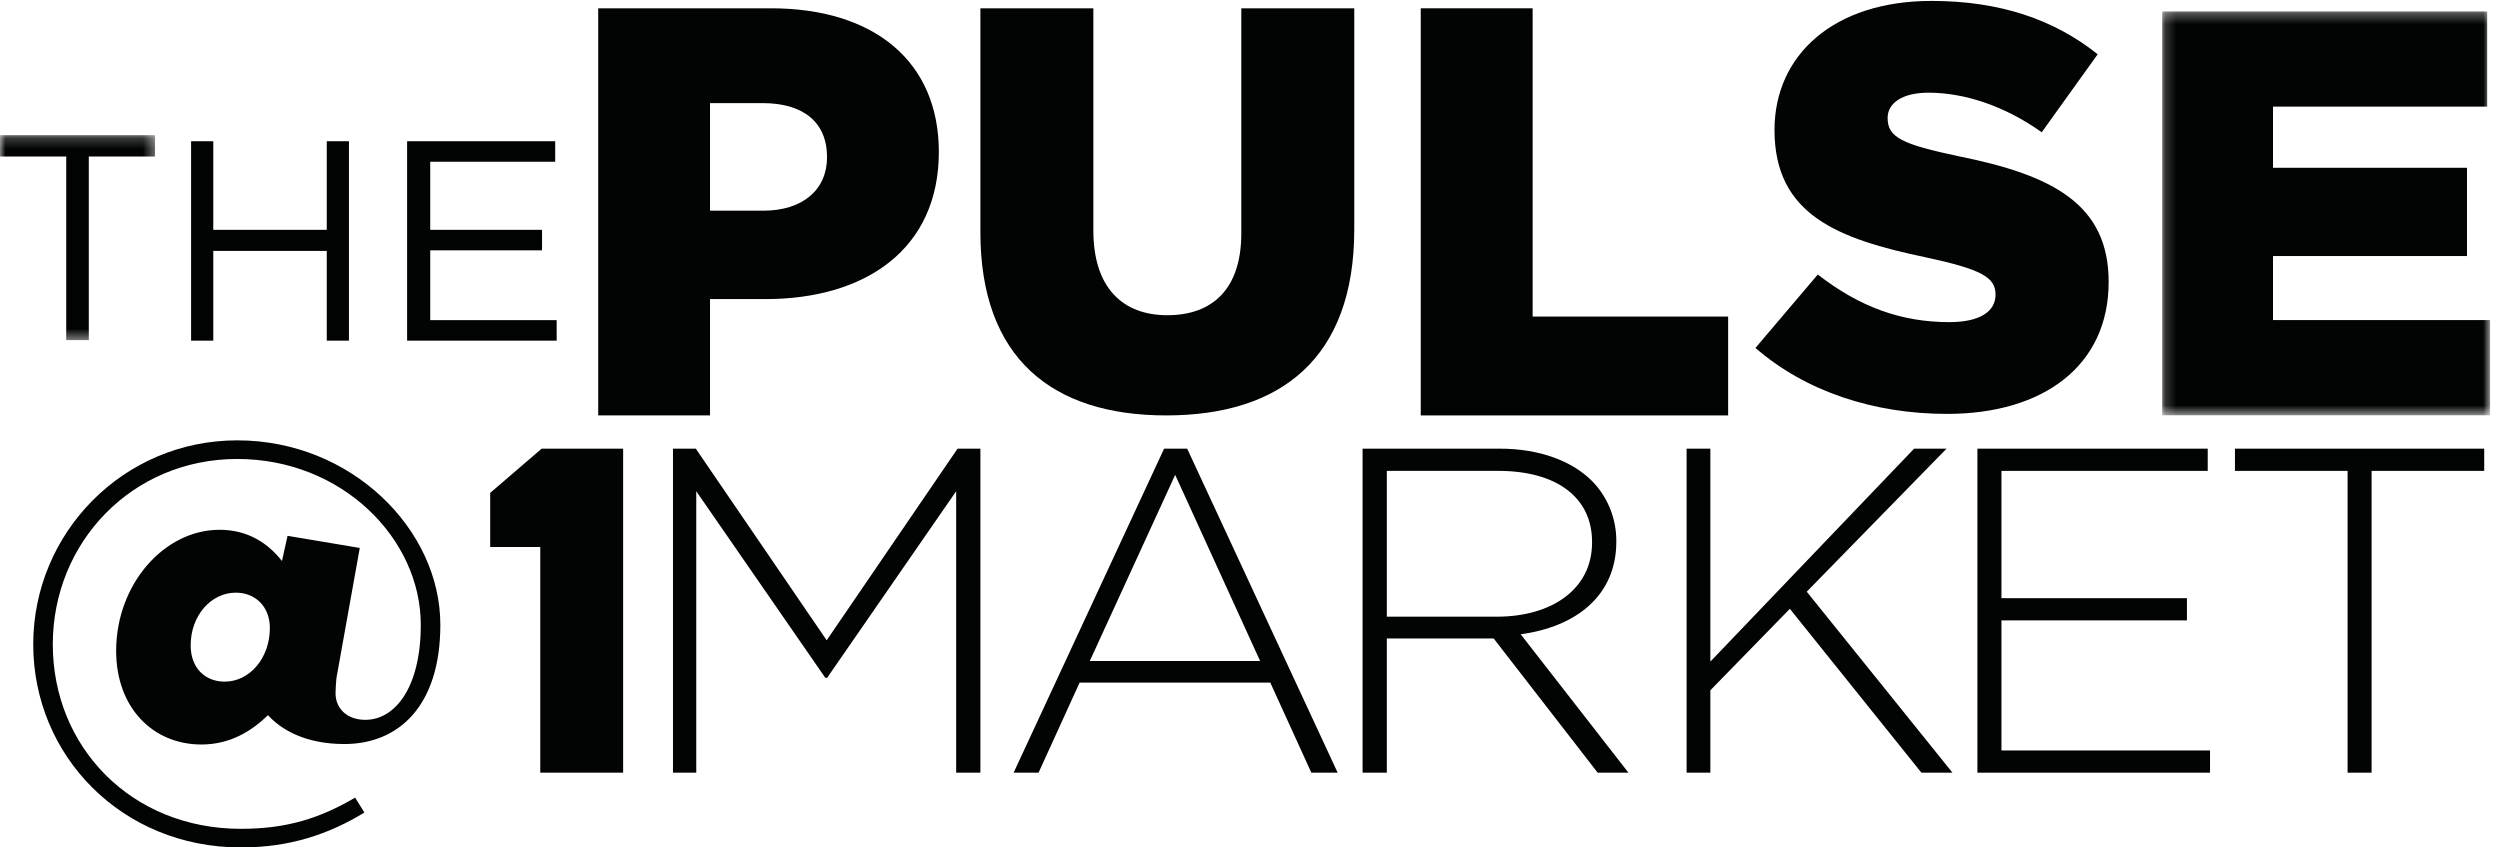 <?xml version="1.0" encoding="UTF-8"?>
<svg width="236px" height="80px" viewBox="0 0 236 80" version="1.1" xmlns="http://www.w3.org/2000/svg" xmlns:xlink="http://www.w3.org/1999/xlink">
    <!-- Generator: Sketch 46.2 (44496) - http://www.bohemiancoding.com/sketch -->
    <title>Page 1</title>
    <desc>Created with Sketch.</desc>
    <defs>
        <polygon id="path-1" points="31.141 38.417 31.141 0.295 0.188 0.295 0.188 38.417 31.141 38.417"></polygon>
        <polygon id="path-3" points="1.34639485e-20 0.208 1.34639485e-20 19.557 14.635 19.557 14.635 0.208 0 0.208"></polygon>
    </defs>
    <g id="Article---Headers" stroke="none" stroke-width="1" fill="none" fill-rule="evenodd">
        <g id="1440---Article-Header---Special-Reports-Horizontal" transform="translate(-185, -332)">
            <g id="Group-11" transform="translate(0, 232)">
                <g id="Group-10">
                    <g id="Page-1" transform="translate(185, 100)">
                        <path d="M22.265,55.947 C19.891,55.947 17.999,58.146 17.999,60.915 C17.999,63.115 19.406,64.346 21.21,64.346 C23.583,64.346 25.475,62.104 25.475,59.289 C25.475,57.222 24.067,55.947 22.265,55.947 M32.511,70.237 C28.817,70.237 26.53,68.874 25.299,67.511 C23.804,68.963 21.782,70.281 19.011,70.281 C14.437,70.281 10.964,66.808 10.964,61.444 C10.964,55.156 15.493,50.011 20.726,50.011 C23.452,50.011 25.342,51.33 26.618,52.958 L27.146,50.582 L33.963,51.726 L31.763,63.994 C31.718,64.389 31.675,65.05 31.675,65.445 C31.675,66.852 32.73,67.952 34.488,67.952 C37.26,67.952 39.722,64.961 39.722,58.98 C39.722,50.847 32.291,43.327 22.396,43.327 C12.459,43.327 4.984,51.199 4.984,60.828 C4.984,70.502 12.371,78.241 22.748,78.241 C27.101,78.241 30.224,77.23 33.522,75.296 L34.401,76.702 C31.015,78.768 27.322,80 22.748,80 C11.491,80 3.137,71.337 3.137,60.828 C3.137,50.319 11.623,41.569 22.396,41.569 C33.17,41.569 41.569,49.967 41.569,58.98 C41.569,66.72 37.568,70.237 32.511,70.237" id="Fill-1" fill="#020303"></path>
                        <polygon id="Fill-3" fill="#020303" points="63.529 42.353 65.683 42.353 78.039 60.444 90.394 42.353 92.549 42.353 92.549 72.941 90.262 72.941 90.262 46.373 78.082 63.983 77.906 63.983 65.727 46.373 65.727 72.941 63.529 72.941"></polygon>
                        <path d="M118.955,62.398 L110.937,44.826 L102.876,62.398 L118.955,62.398 Z M109.891,42.353 L112.069,42.353 L126.275,72.941 L123.791,72.941 L119.914,64.437 L101.917,64.437 L98.04,72.941 L95.686,72.941 L109.891,42.353 Z" id="Fill-5" fill="#020303"></path>
                        <path d="M141.309,58.215 C146.46,58.215 150.29,55.636 150.29,51.223 L150.29,51.137 C150.29,47.028 147.032,44.451 141.441,44.451 L130.917,44.451 L130.917,58.215 L141.309,58.215 Z M128.627,42.353 L141.572,42.353 C145.359,42.353 148.396,43.532 150.246,45.368 C151.7,46.809 152.581,48.864 152.581,51.049 L152.581,51.137 C152.581,56.25 148.75,59.177 143.553,59.875 L153.725,72.941 L150.819,72.941 L141,60.269 L130.917,60.269 L130.917,72.941 L128.627,72.941 L128.627,42.353 Z" id="Fill-7" fill="#020303"></path>
                        <polygon id="Fill-9" fill="#020303" points="159.216 42.353 161.458 42.353 161.458 62.454 180.691 42.353 183.754 42.353 170.557 55.855 184.314 72.941 181.381 72.941 168.961 57.472 161.458 65.163 161.458 72.941 159.216 72.941"></polygon>
                        <polygon id="Fill-11" fill="#020303" points="186.667 42.353 208.409 42.353 208.409 44.451 188.937 44.451 188.937 56.468 206.446 56.468 206.446 58.565 188.937 58.565 188.937 70.844 208.627 70.844 208.627 72.941 186.667 72.941"></polygon>
                        <polygon id="Fill-13" fill="#020303" points="221.612 44.451 210.98 44.451 210.98 42.353 234.51 42.353 234.51 44.451 223.878 44.451 223.878 72.941 221.612 72.941"></polygon>
                        <polygon id="Fill-15" fill="#020303" points="51.001 51.635 46.275 51.635 46.275 46.527 51.133 42.353 58.824 42.353 58.824 72.941 51.001 72.941"></polygon>
                        <path d="M71.978,9.733 L67.026,9.733 L67.026,19.89 L72.032,19.89 C75.786,19.89 78.072,17.914 78.072,14.839 C78.072,11.49 75.786,9.733 71.978,9.733 M72.25,28.235 L67.026,28.235 L67.026,39.216 L56.471,39.216 L56.471,0.784 L72.794,0.784 C82.425,0.784 88.627,5.725 88.627,14.345 C88.627,23.514 81.717,28.235 72.25,28.235" id="Fill-17" fill="#020303"></path>
                        <path d="M127.843,21.648 C127.843,33.865 120.86,39.216 110.088,39.216 C99.316,39.216 92.549,33.811 92.549,21.919 L92.549,0.784 L103.213,0.784 L103.213,21.757 C103.213,27.162 105.974,29.756 110.196,29.756 C114.418,29.756 117.179,27.324 117.179,22.027 L117.179,0.784 L127.843,0.784 L127.843,21.648 Z" id="Fill-19" fill="#020303"></path>
                        <polygon id="Fill-21" fill="#020303" points="134.118 0.784 144.68 0.784 144.68 29.883 163.137 29.883 163.137 39.216 134.118 39.216"></polygon>
                        <g id="Group-25" transform="translate(165.49, 0)" fill="#020303">
                            <path d="M19.457,14.761 C28.337,16.548 33.567,19.309 33.567,26.619 C33.567,34.524 27.411,39.072 18.312,39.072 C11.394,39.072 4.965,36.961 0.225,32.846 L6.109,25.915 C10.086,29.001 14.009,30.409 18.531,30.409 C21.364,30.409 22.889,29.434 22.889,27.81 C22.889,26.186 21.582,25.427 16.297,24.291 C8.015,22.558 2.023,20.284 2.023,12.27 C2.023,5.177 7.634,0.087 16.842,0.087 C23.271,0.087 28.392,1.82 32.532,5.123 L27.248,12.487 C23.761,9.996 19.947,8.75 16.569,8.75 C14.009,8.75 12.701,9.779 12.701,11.133 C12.701,12.974 14.063,13.624 19.457,14.761" id="Fill-23"></path>
                        </g>
                        <g id="Group-28" transform="translate(203.922, 0.784)">
                            <mask id="mask-2" fill="white">
                                <use xlink:href="#path-1"></use>
                            </mask>
                            <g id="Clip-27"></g>
                            <polygon id="Fill-26" fill="#020303" mask="url(#mask-2)" points="30.869 9.281 10.65 9.281 10.65 15.054 28.961 15.054 28.961 23.386 10.65 23.386 10.65 29.431 31.141 29.431 31.141 38.417 0.188 38.417 0.188 0.295 30.869 0.295"></polygon>
                        </g>
                        <g id="Group-31" transform="translate(0, 12.549)">
                            <mask id="mask-4" fill="white">
                                <use xlink:href="#path-3"></use>
                            </mask>
                            <g id="Clip-30"></g>
                            <polygon id="Fill-29" fill="#020303" mask="url(#mask-4)" points="6.253 2.226 -6.62309368e-05 2.226 -6.62309368e-05 0.208 14.635 0.208 14.635 2.226 8.382 2.226 8.382 19.557 6.253 19.557"></polygon>
                        </g>
                        <polygon id="Fill-32" fill="#020303" points="18.039 13.333 20.134 13.333 20.134 21.696 30.846 21.696 30.846 13.333 32.941 13.333 32.941 32.157 30.846 32.157 30.846 23.686 20.134 23.686 20.134 32.157 18.039 32.157"></polygon>
                        <polygon id="Fill-34" fill="#020303" points="38.431 13.333 52.411 13.333 52.411 15.269 40.614 15.269 40.614 21.696 51.168 21.696 51.168 23.632 40.614 23.632 40.614 30.221 52.549 30.221 52.549 32.157 38.431 32.157"></polygon>
                    </g>
                </g>
            </g>
        </g>
    </g>
</svg>